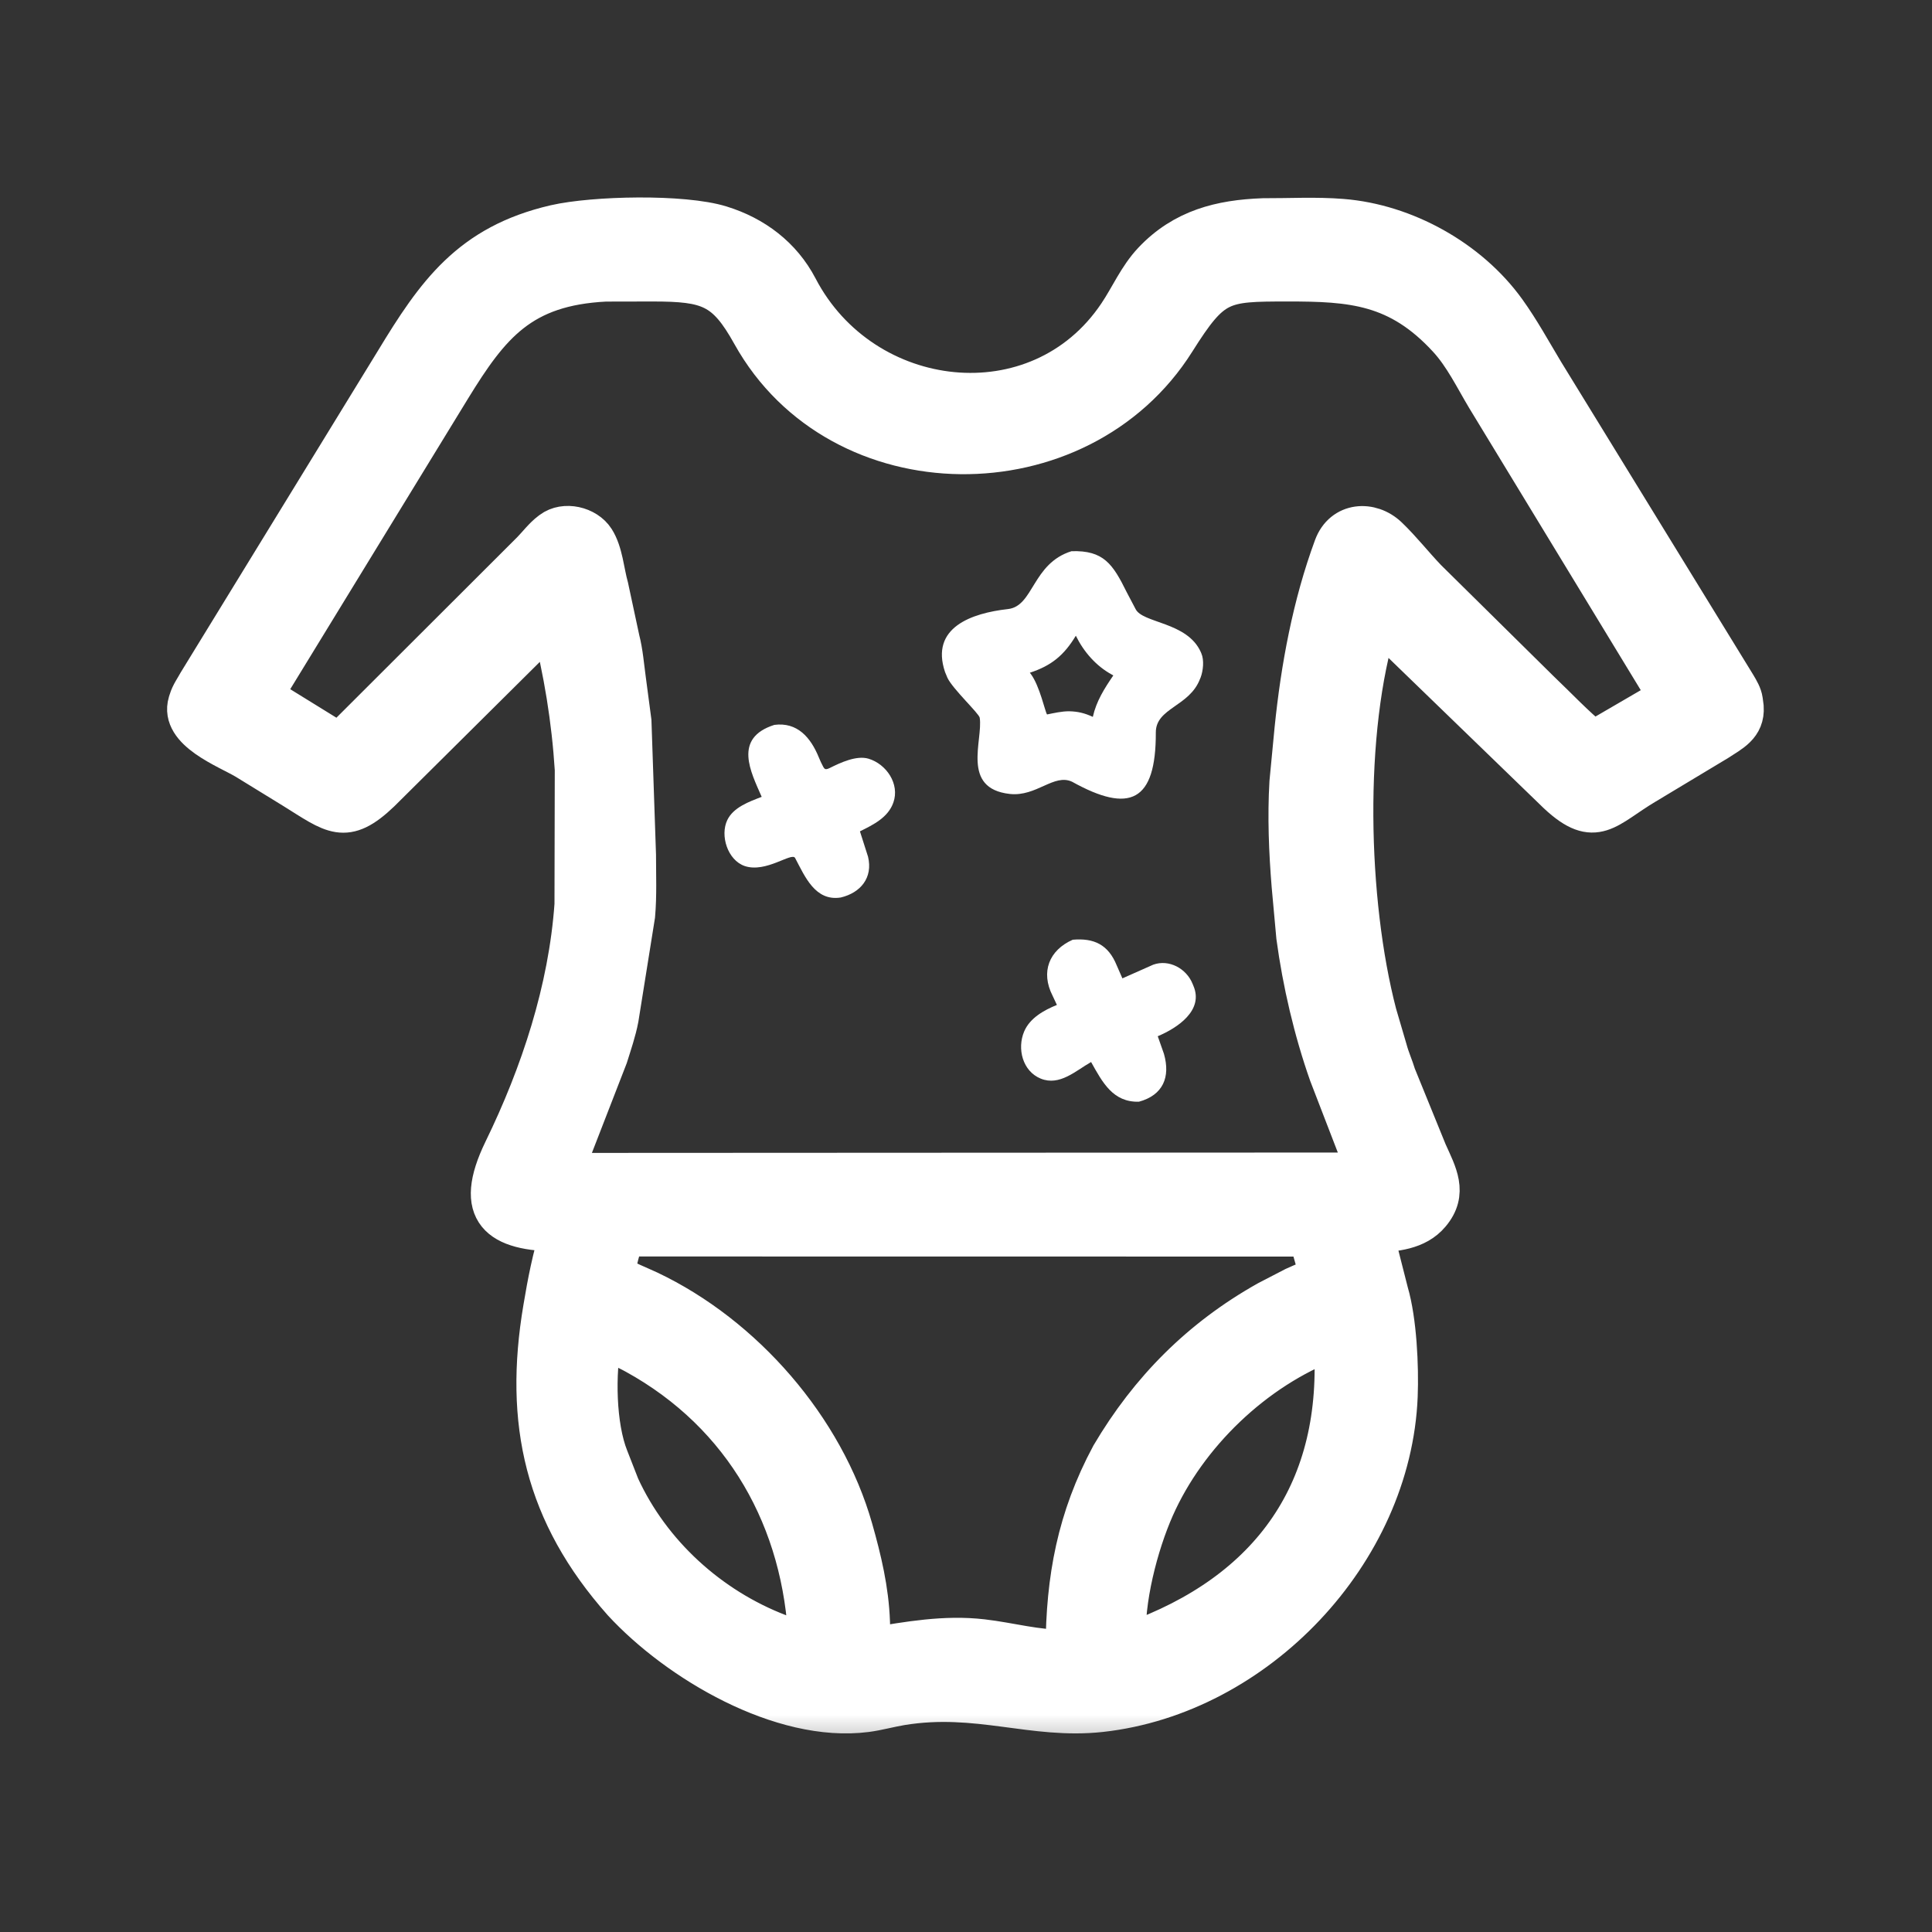 <svg width="20" height="20" viewBox="0 0 20 20" fill="none" xmlns="http://www.w3.org/2000/svg">
<rect x="0" y="0" width="20" height="20" fill="#333333" stroke="none"/>
<mask id="path-1-outside-1_28519_38174" maskUnits="userSpaceOnUse" x="0.93" y="1.244" width="18" height="17" fill="black">
<rect fill="white" x="0.93" y="1.244" width="18" height="17"/>
<path d="M6.439 16.586C5.632 15.676 5.415 14.725 5.616 13.54C5.66 13.275 5.711 13.011 5.793 12.755C5.157 12.757 4.892 12.55 5.206 11.905C5.59 11.117 5.878 10.244 5.94 9.364L5.943 7.967C5.911 7.457 5.828 6.945 5.699 6.45C5.644 6.501 5.596 6.56 5.543 6.615L3.943 8.203C3.574 8.557 3.447 8.428 3.037 8.173L2.544 7.87C2.35 7.754 1.852 7.572 1.94 7.272L1.948 7.247C1.968 7.18 2.01 7.123 2.044 7.061L4.082 3.737C4.507 3.036 4.863 2.524 5.745 2.32C6.146 2.228 7.071 2.207 7.464 2.329C7.81 2.436 8.097 2.652 8.266 2.976C8.934 4.257 10.75 4.47 11.567 3.253C11.691 3.069 11.776 2.864 11.93 2.701C12.248 2.364 12.636 2.268 13.075 2.252C13.345 2.253 13.626 2.237 13.895 2.259C14.546 2.311 15.211 2.68 15.595 3.213C15.741 3.416 15.861 3.636 15.989 3.849L17.979 7.09C18.009 7.141 18.041 7.193 18.049 7.251L18.058 7.32C18.071 7.518 17.921 7.587 17.782 7.678L17.037 8.126C16.632 8.366 16.517 8.594 16.12 8.223L14.269 6.431C13.913 7.565 13.956 9.331 14.259 10.494L14.368 10.865C14.392 10.956 14.432 11.043 14.459 11.133L14.781 11.924C14.882 12.149 14.998 12.348 14.811 12.569C14.666 12.742 14.434 12.757 14.225 12.769L14.38 13.378C14.466 13.671 14.488 14.144 14.476 14.452C14.411 16.077 13.011 17.551 11.398 17.73C10.691 17.808 10.12 17.532 9.334 17.66C9.212 17.68 9.09 17.715 8.968 17.731C8.086 17.845 7.01 17.206 6.439 16.586ZM6.268 2.922C5.397 2.966 5.08 3.361 4.675 4.021L2.73 7.2L3.512 7.683L5.499 5.699C5.563 5.633 5.621 5.555 5.694 5.5L5.706 5.491C5.843 5.388 6.072 5.441 6.163 5.583C6.25 5.719 6.262 5.921 6.306 6.076L6.422 6.617C6.457 6.752 6.468 6.898 6.487 7.036L6.544 7.467L6.591 8.849C6.591 9.056 6.6 9.268 6.582 9.475L6.411 10.544C6.386 10.676 6.339 10.812 6.299 10.94L5.893 11.986C5.872 12.033 5.839 12.085 5.831 12.135L13.932 12.131C14.003 12.131 14.088 12.139 14.158 12.127L14.148 12.11C14.101 12.031 14.067 11.932 14.031 11.847L13.751 11.121C13.592 10.67 13.476 10.172 13.412 9.698L13.364 9.172C13.335 8.819 13.32 8.452 13.341 8.098L13.394 7.545C13.459 6.909 13.579 6.26 13.801 5.659C13.898 5.396 14.192 5.379 14.373 5.553C14.515 5.689 14.639 5.848 14.775 5.99L15.944 7.144C16.124 7.315 16.302 7.506 16.494 7.662L17.262 7.215L15.381 4.122C15.257 3.915 15.147 3.685 14.982 3.506C14.474 2.954 13.998 2.92 13.324 2.921C12.645 2.921 12.554 2.929 12.173 3.534C11.176 5.118 8.691 5.106 7.777 3.464C7.509 2.982 7.336 2.921 6.755 2.921L6.268 2.922ZM6.478 12.807C6.432 12.891 6.387 13.082 6.375 13.184C6.479 13.255 6.606 13.301 6.719 13.354C7.704 13.821 8.539 14.78 8.836 15.826C8.926 16.143 9.001 16.457 9.013 16.79L9.022 17.049C9.403 16.985 9.781 16.917 10.17 16.962C10.457 16.995 10.733 17.076 11.024 17.07C11.027 16.343 11.142 15.717 11.493 15.063C11.894 14.383 12.425 13.849 13.118 13.46L13.396 13.316C13.48 13.277 13.571 13.244 13.652 13.2L13.541 12.808L6.478 12.807ZM6.237 13.863C6.166 14.214 6.176 14.763 6.306 15.088L6.422 15.385C6.742 16.081 7.35 16.633 8.064 16.907L8.338 17.008L8.362 17.006C8.312 15.746 7.704 14.646 6.573 14.024C6.464 13.964 6.349 13.918 6.237 13.863ZM13.776 13.883C12.989 14.181 12.293 14.853 11.958 15.609C11.789 15.99 11.637 16.573 11.664 17.001C11.681 17.004 11.689 17.003 11.705 16.996C13.164 16.479 13.905 15.411 13.799 13.882L13.776 13.883Z"/>
</mask>
<path d="M6.439 16.586C5.632 15.676 5.415 14.725 5.616 13.54C5.66 13.275 5.711 13.011 5.793 12.755C5.157 12.757 4.892 12.55 5.206 11.905C5.59 11.117 5.878 10.244 5.94 9.364L5.943 7.967C5.911 7.457 5.828 6.945 5.699 6.45C5.644 6.501 5.596 6.56 5.543 6.615L3.943 8.203C3.574 8.557 3.447 8.428 3.037 8.173L2.544 7.87C2.35 7.754 1.852 7.572 1.94 7.272L1.948 7.247C1.968 7.18 2.01 7.123 2.044 7.061L4.082 3.737C4.507 3.036 4.863 2.524 5.745 2.32C6.146 2.228 7.071 2.207 7.464 2.329C7.81 2.436 8.097 2.652 8.266 2.976C8.934 4.257 10.75 4.47 11.567 3.253C11.691 3.069 11.776 2.864 11.93 2.701C12.248 2.364 12.636 2.268 13.075 2.252C13.345 2.253 13.626 2.237 13.895 2.259C14.546 2.311 15.211 2.68 15.595 3.213C15.741 3.416 15.861 3.636 15.989 3.849L17.979 7.09C18.009 7.141 18.041 7.193 18.049 7.251L18.058 7.32C18.071 7.518 17.921 7.587 17.782 7.678L17.037 8.126C16.632 8.366 16.517 8.594 16.12 8.223L14.269 6.431C13.913 7.565 13.956 9.331 14.259 10.494L14.368 10.865C14.392 10.956 14.432 11.043 14.459 11.133L14.781 11.924C14.882 12.149 14.998 12.348 14.811 12.569C14.666 12.742 14.434 12.757 14.225 12.769L14.38 13.378C14.466 13.671 14.488 14.144 14.476 14.452C14.411 16.077 13.011 17.551 11.398 17.73C10.691 17.808 10.12 17.532 9.334 17.66C9.212 17.68 9.09 17.715 8.968 17.731C8.086 17.845 7.01 17.206 6.439 16.586ZM6.268 2.922C5.397 2.966 5.08 3.361 4.675 4.021L2.73 7.2L3.512 7.683L5.499 5.699C5.563 5.633 5.621 5.555 5.694 5.5L5.706 5.491C5.843 5.388 6.072 5.441 6.163 5.583C6.25 5.719 6.262 5.921 6.306 6.076L6.422 6.617C6.457 6.752 6.468 6.898 6.487 7.036L6.544 7.467L6.591 8.849C6.591 9.056 6.6 9.268 6.582 9.475L6.411 10.544C6.386 10.676 6.339 10.812 6.299 10.94L5.893 11.986C5.872 12.033 5.839 12.085 5.831 12.135L13.932 12.131C14.003 12.131 14.088 12.139 14.158 12.127L14.148 12.11C14.101 12.031 14.067 11.932 14.031 11.847L13.751 11.121C13.592 10.67 13.476 10.172 13.412 9.698L13.364 9.172C13.335 8.819 13.32 8.452 13.341 8.098L13.394 7.545C13.459 6.909 13.579 6.26 13.801 5.659C13.898 5.396 14.192 5.379 14.373 5.553C14.515 5.689 14.639 5.848 14.775 5.99L15.944 7.144C16.124 7.315 16.302 7.506 16.494 7.662L17.262 7.215L15.381 4.122C15.257 3.915 15.147 3.685 14.982 3.506C14.474 2.954 13.998 2.92 13.324 2.921C12.645 2.921 12.554 2.929 12.173 3.534C11.176 5.118 8.691 5.106 7.777 3.464C7.509 2.982 7.336 2.921 6.755 2.921L6.268 2.922ZM6.478 12.807C6.432 12.891 6.387 13.082 6.375 13.184C6.479 13.255 6.606 13.301 6.719 13.354C7.704 13.821 8.539 14.78 8.836 15.826C8.926 16.143 9.001 16.457 9.013 16.79L9.022 17.049C9.403 16.985 9.781 16.917 10.17 16.962C10.457 16.995 10.733 17.076 11.024 17.07C11.027 16.343 11.142 15.717 11.493 15.063C11.894 14.383 12.425 13.849 13.118 13.46L13.396 13.316C13.48 13.277 13.571 13.244 13.652 13.2L13.541 12.808L6.478 12.807ZM6.237 13.863C6.166 14.214 6.176 14.763 6.306 15.088L6.422 15.385C6.742 16.081 7.35 16.633 8.064 16.907L8.338 17.008L8.362 17.006C8.312 15.746 7.704 14.646 6.573 14.024C6.464 13.964 6.349 13.918 6.237 13.863ZM13.776 13.883C12.989 14.181 12.293 14.853 11.958 15.609C11.789 15.99 11.637 16.573 11.664 17.001C11.681 17.004 11.689 17.003 11.705 16.996C13.164 16.479 13.905 15.411 13.799 13.882L13.776 13.883Z" fill="white"/>
<path d="M6.439 16.586C5.632 15.676 5.415 14.725 5.616 13.54C5.66 13.275 5.711 13.011 5.793 12.755C5.157 12.757 4.892 12.55 5.206 11.905C5.59 11.117 5.878 10.244 5.94 9.364L5.943 7.967C5.911 7.457 5.828 6.945 5.699 6.45C5.644 6.501 5.596 6.56 5.543 6.615L3.943 8.203C3.574 8.557 3.447 8.428 3.037 8.173L2.544 7.87C2.35 7.754 1.852 7.572 1.94 7.272L1.948 7.247C1.968 7.18 2.01 7.123 2.044 7.061L4.082 3.737C4.507 3.036 4.863 2.524 5.745 2.32C6.146 2.228 7.071 2.207 7.464 2.329C7.81 2.436 8.097 2.652 8.266 2.976C8.934 4.257 10.75 4.47 11.567 3.253C11.691 3.069 11.776 2.864 11.93 2.701C12.248 2.364 12.636 2.268 13.075 2.252C13.345 2.253 13.626 2.237 13.895 2.259C14.546 2.311 15.211 2.68 15.595 3.213C15.741 3.416 15.861 3.636 15.989 3.849L17.979 7.09C18.009 7.141 18.041 7.193 18.049 7.251L18.058 7.32C18.071 7.518 17.921 7.587 17.782 7.678L17.037 8.126C16.632 8.366 16.517 8.594 16.12 8.223L14.269 6.431C13.913 7.565 13.956 9.331 14.259 10.494L14.368 10.865C14.392 10.956 14.432 11.043 14.459 11.133L14.781 11.924C14.882 12.149 14.998 12.348 14.811 12.569C14.666 12.742 14.434 12.757 14.225 12.769L14.38 13.378C14.466 13.671 14.488 14.144 14.476 14.452C14.411 16.077 13.011 17.551 11.398 17.73C10.691 17.808 10.12 17.532 9.334 17.66C9.212 17.68 9.09 17.715 8.968 17.731C8.086 17.845 7.01 17.206 6.439 16.586ZM6.268 2.922C5.397 2.966 5.08 3.361 4.675 4.021L2.73 7.2L3.512 7.683L5.499 5.699C5.563 5.633 5.621 5.555 5.694 5.5L5.706 5.491C5.843 5.388 6.072 5.441 6.163 5.583C6.25 5.719 6.262 5.921 6.306 6.076L6.422 6.617C6.457 6.752 6.468 6.898 6.487 7.036L6.544 7.467L6.591 8.849C6.591 9.056 6.6 9.268 6.582 9.475L6.411 10.544C6.386 10.676 6.339 10.812 6.299 10.94L5.893 11.986C5.872 12.033 5.839 12.085 5.831 12.135L13.932 12.131C14.003 12.131 14.088 12.139 14.158 12.127L14.148 12.11C14.101 12.031 14.067 11.932 14.031 11.847L13.751 11.121C13.592 10.67 13.476 10.172 13.412 9.698L13.364 9.172C13.335 8.819 13.32 8.452 13.341 8.098L13.394 7.545C13.459 6.909 13.579 6.26 13.801 5.659C13.898 5.396 14.192 5.379 14.373 5.553C14.515 5.689 14.639 5.848 14.775 5.99L15.944 7.144C16.124 7.315 16.302 7.506 16.494 7.662L17.262 7.215L15.381 4.122C15.257 3.915 15.147 3.685 14.982 3.506C14.474 2.954 13.998 2.92 13.324 2.921C12.645 2.921 12.554 2.929 12.173 3.534C11.176 5.118 8.691 5.106 7.777 3.464C7.509 2.982 7.336 2.921 6.755 2.921L6.268 2.922ZM6.478 12.807C6.432 12.891 6.387 13.082 6.375 13.184C6.479 13.255 6.606 13.301 6.719 13.354C7.704 13.821 8.539 14.78 8.836 15.826C8.926 16.143 9.001 16.457 9.013 16.79L9.022 17.049C9.403 16.985 9.781 16.917 10.17 16.962C10.457 16.995 10.733 17.076 11.024 17.07C11.027 16.343 11.142 15.717 11.493 15.063C11.894 14.383 12.425 13.849 13.118 13.46L13.396 13.316C13.48 13.277 13.571 13.244 13.652 13.2L13.541 12.808L6.478 12.807ZM6.237 13.863C6.166 14.214 6.176 14.763 6.306 15.088L6.422 15.385C6.742 16.081 7.35 16.633 8.064 16.907L8.338 17.008L8.362 17.006C8.312 15.746 7.704 14.646 6.573 14.024C6.464 13.964 6.349 13.918 6.237 13.863ZM13.776 13.883C12.989 14.181 12.293 14.853 11.958 15.609C11.789 15.99 11.637 16.573 11.664 17.001C11.681 17.004 11.689 17.003 11.705 16.996C13.164 16.479 13.905 15.411 13.799 13.882L13.776 13.883Z" stroke="white" stroke-width="0.4" mask="url(#path-1-outside-1_28519_38174)"/>
<path d="M11.099 8.093C10.911 8.004 10.73 8.249 10.454 8.219C9.945 8.163 10.178 7.662 10.142 7.43C10.135 7.386 9.863 7.133 9.808 7.017L9.783 6.957C9.627 6.494 10.061 6.347 10.434 6.305C10.701 6.276 10.685 5.833 11.092 5.706C11.425 5.695 11.52 5.84 11.663 6.129L11.754 6.302C11.824 6.454 12.29 6.434 12.431 6.751L12.436 6.763C12.467 6.834 12.455 6.943 12.429 7.013L12.423 7.027C12.314 7.316 11.964 7.327 11.965 7.583C11.967 8.303 11.693 8.423 11.099 8.093ZM11.137 6.581C11.014 6.785 10.882 6.892 10.661 6.964L10.671 6.977C10.764 7.102 10.82 7.373 10.839 7.396C10.913 7.381 10.991 7.363 11.067 7.363C11.159 7.365 11.228 7.382 11.313 7.421C11.349 7.259 11.432 7.128 11.525 6.992L11.511 6.984C11.347 6.895 11.219 6.748 11.137 6.581Z" fill="white"/>
<path d="M8.703 9.291C8.439 9.332 8.333 9.075 8.231 8.882C8.197 8.818 7.93 9.04 7.709 8.965C7.532 8.904 7.452 8.649 7.529 8.489C7.592 8.357 7.757 8.298 7.885 8.249C7.773 7.992 7.586 7.641 8.016 7.504C8.253 7.473 8.392 7.633 8.477 7.842L8.497 7.888C8.531 7.951 8.529 7.98 8.588 7.951C8.7 7.895 8.866 7.817 8.991 7.854C9.176 7.91 9.316 8.115 9.248 8.308C9.193 8.464 9.039 8.538 8.902 8.606L8.986 8.869C9.038 9.086 8.909 9.242 8.703 9.291Z" fill="white"/>
<path d="M11.79 11.405C11.521 11.412 11.413 11.205 11.295 10.994C11.136 11.084 10.97 11.245 10.774 11.166C10.585 11.089 10.527 10.855 10.602 10.678C10.661 10.538 10.808 10.457 10.941 10.403L10.896 10.307C10.771 10.062 10.86 9.836 11.105 9.728C11.323 9.709 11.472 9.777 11.56 9.993L11.619 10.128L11.939 9.986C12.102 9.928 12.281 10.026 12.345 10.183L12.354 10.205C12.464 10.461 12.185 10.643 11.985 10.727L12.049 10.909C12.118 11.15 12.04 11.337 11.79 11.405Z" fill="white"/>
</svg>
